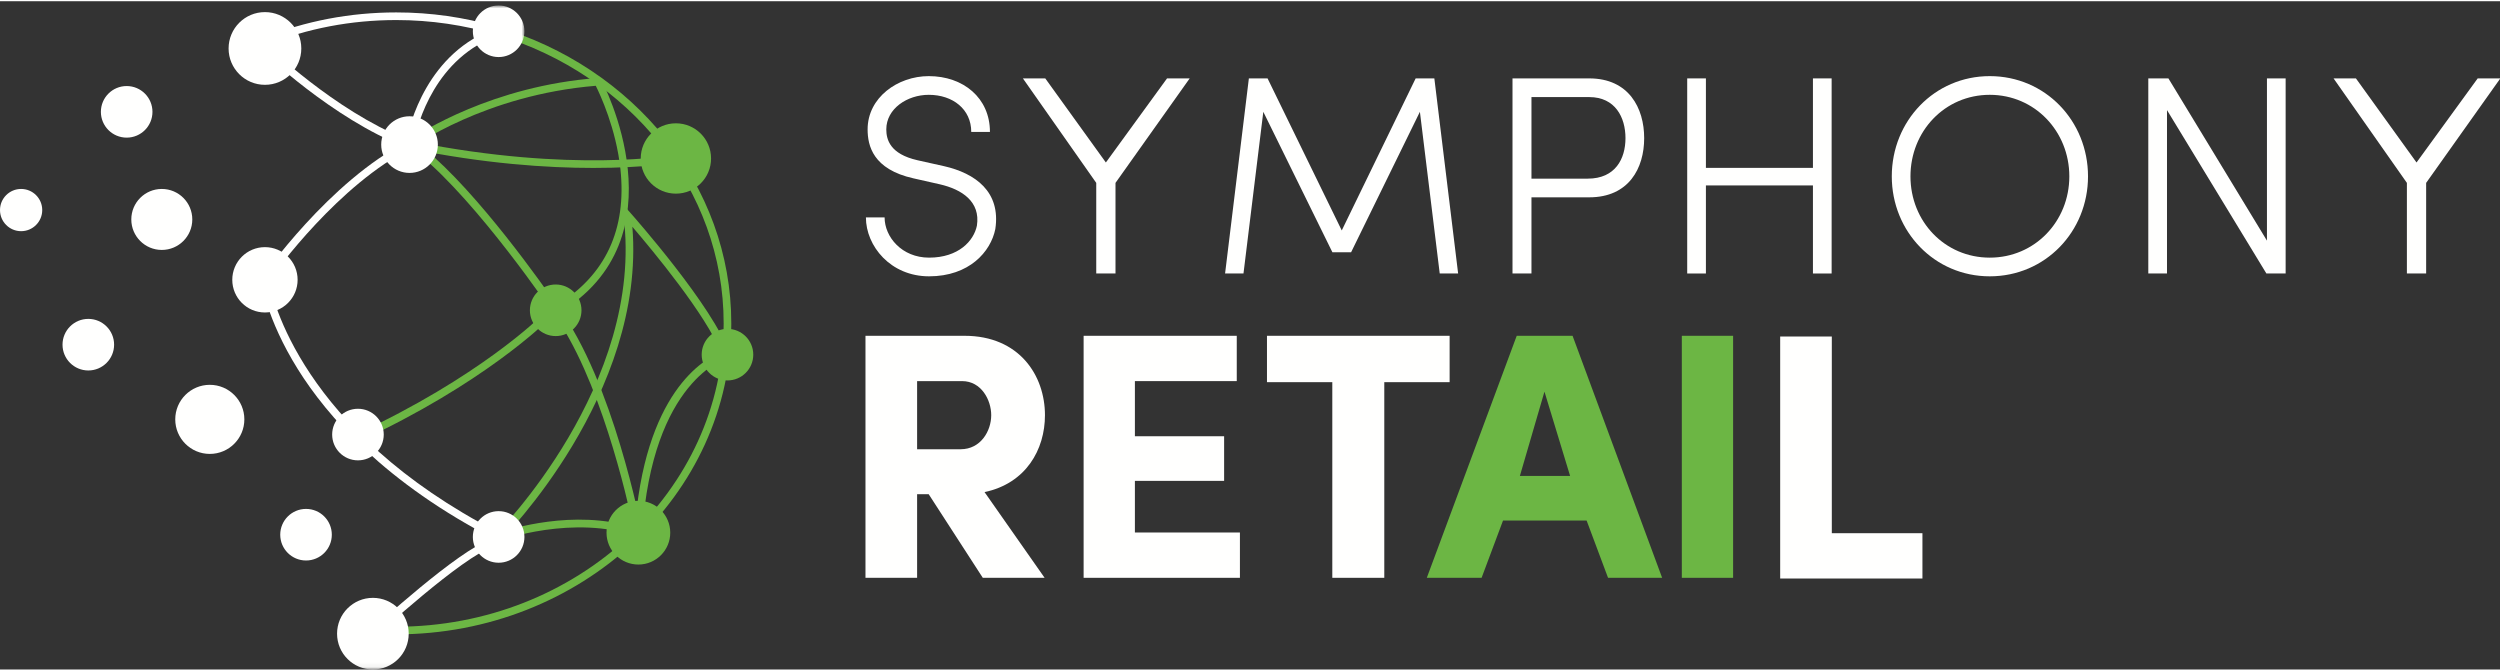 <?xml version="1.0" encoding="UTF-8"?>
<svg width="164px" height="44px" viewBox="0 0 520 139" version="1.1" xmlns="http://www.w3.org/2000/svg" xmlns:xlink="http://www.w3.org/1999/xlink">
    <rect x="0" y="0" width="520" height="139" fill="#333333" stroke="none"/>
    <defs>
        <polygon id="path-1" points="0.813 0.883 55.081 0.883 55.081 138.94 0.813 138.94"></polygon>
    </defs>
    <g id="Page-1" stroke="none" stroke-width="1" fill="none" fill-rule="evenodd">
        <g id="Symphony-Retail-Logo-White&amp;Green-V2">
            <path d="M193.243,53.333 C199.37,53.333 202.549,49.857 203.198,46.677 C203.963,41.671 200.077,39.137 195.481,38.078 L190.004,36.841 C181.582,34.956 180.463,30.067 180.463,26.651 C180.463,20.054 186.705,15.578 193.184,15.578 C200.37,15.578 205.907,20.114 205.907,27.181 L202.02,27.181 C202.02,22.469 198.192,19.466 193.184,19.466 C188.707,19.466 184.35,22.351 184.35,26.651 C184.35,28.771 185.116,31.775 190.829,33.071 L196.366,34.308 C202.844,35.781 208.204,39.609 207.026,47.384 C206.084,52.096 201.608,57.219 193.243,57.219 C185.233,57.219 180.11,50.918 180.11,44.968 L183.997,44.968 C183.997,49.033 187.588,53.333 193.243,53.333" id="Fill-1" fill="#FFFFFE"></path>
            <polyline id="Fill-2" fill="#FFFFFE" points="232.024 56.631 228.018 56.631 228.018 37.783 212.762 16.05 217.416 16.05 230.02 33.543 242.743 16.05 247.454 16.05 232.024 37.783 232.024 56.631"></polyline>
            <polyline id="Fill-3" fill="#FFFFFE" points="294.456 16.05 298.344 16.05 303.291 56.631 299.463 56.631 295.34 23 281.028 52.214 277.139 52.214 262.768 23 258.645 56.631 254.817 56.631 259.764 16.05 263.653 16.05 279.084 47.678 294.456 16.05"></polyline>
            <path d="M318.545,19.937 L318.545,36.9 L330.266,36.9 C335.981,36.9 338.1,32.777 338.1,28.477 C338.1,24.178 335.981,19.937 330.561,19.937 L318.545,19.937 Z M330.561,16.05 C338.807,16.05 341.989,22.234 341.989,28.477 C341.989,34.721 338.807,40.787 330.561,40.787 L318.545,40.787 L318.545,56.631 L314.6,56.631 L314.6,16.05 L330.561,16.05 Z" id="Fill-4" fill="#FFFFFE"></path>
            <polyline id="Fill-5" fill="#FFFFFE" points="380.979 56.631 377.092 56.631 377.092 38.313 354.829 38.313 354.829 56.631 350.94 56.631 350.94 16.05 354.829 16.05 354.829 34.662 377.092 34.662 377.092 16.05 380.979 16.05 380.979 56.631"></polyline>
            <path d="M413.87,53.333 C423.235,53.333 430.42,45.794 430.42,36.428 C430.42,27.063 423.235,19.466 413.87,19.466 C404.504,19.466 397.377,27.063 397.377,36.428 C397.377,45.794 404.504,53.333 413.87,53.333 Z M413.87,15.578 C425.413,15.578 434.307,24.885 434.307,36.428 C434.307,47.914 425.413,57.219 413.87,57.219 C402.383,57.219 393.491,47.914 393.491,36.428 C393.491,24.885 402.383,15.578 413.87,15.578 Z" id="Fill-6" fill="#FFFFFE"></path>
            <polyline id="Fill-7" fill="#FFFFFE" points="471.409 56.631 450.735 22.646 450.735 56.631 446.846 56.631 446.846 16.05 451.028 16.05 471.526 49.799 471.526 16.05 475.413 16.05 475.413 56.631 471.409 56.631"></polyline>
            <polyline id="Fill-8" fill="#FFFFFE" points="504.639 56.631 500.633 56.631 500.633 37.783 485.379 16.05 490.032 16.05 502.637 33.543 515.358 16.05 520.071 16.05 504.639 37.783 504.639 56.631"></polyline>
            <path d="M147.902,32.707 C147.902,36.748 144.626,40.023 140.586,40.023 C136.546,40.023 133.271,36.748 133.271,32.707 C133.271,28.667 136.546,25.391 140.586,25.391 C144.626,25.391 147.902,28.667 147.902,32.707" id="Fill-9" fill="#6CB644"></path>
            <path d="M156.68,73.511 C156.68,76.474 154.279,78.876 151.316,78.876 C148.353,78.876 145.951,76.474 145.951,73.511 C145.951,70.549 148.353,68.147 151.316,68.147 C154.279,68.147 156.68,70.549 156.68,73.511" id="Fill-10" fill="#6CB644"></path>
            <path d="M139.412,110.542 C139.412,114.203 136.444,117.17 132.783,117.17 C129.122,117.17 126.155,114.203 126.155,110.542 C126.155,106.881 129.122,103.913 132.783,103.913 C136.444,103.913 139.412,106.881 139.412,110.542" id="Fill-11" fill="#6CB644"></path>
            <path d="M120.949,64.284 C120.949,67.247 118.546,69.648 115.583,69.648 C112.622,69.648 110.219,67.247 110.219,64.284 C110.219,61.321 112.622,58.92 115.583,58.92 C118.546,58.92 120.949,61.321 120.949,64.284" id="Fill-12" fill="#6CB644"></path>
            <path d="M43.639,94.158 C39.67,94.158 36.453,90.941 36.453,86.972 C36.453,83.005 39.67,79.787 43.639,79.787 C47.607,79.787 50.825,83.005 50.825,86.972 C50.825,90.941 47.607,94.158 43.639,94.158" id="Fill-13" fill="#FFFFFE"></path>
            <path d="M18.369,76.802 C15.407,76.802 13.004,74.4 13.004,71.437 C13.004,68.474 15.407,66.072 18.369,66.072 C21.331,66.072 23.734,68.474 23.734,71.437 C23.734,74.4 21.331,76.802 18.369,76.802" id="Fill-14" fill="#FFFFFE"></path>
            <path d="M26.348,28.372 C23.385,28.372 20.984,25.971 20.984,23.008 C20.984,20.045 23.385,17.642 26.348,17.642 C29.311,17.642 31.713,20.045 31.713,23.008 C31.713,25.971 29.311,28.372 26.348,28.372" id="Fill-15" fill="#FFFFFE"></path>
            <path d="M4.392,47.829 C1.966,47.829 0,45.862 0,43.436 C0,41.011 1.966,39.045 4.392,39.045 C6.818,39.045 8.785,41.011 8.785,43.436 C8.785,45.862 6.818,47.829 4.392,47.829" id="Fill-16" fill="#FFFFFE"></path>
            <path d="M33.654,51.73 C30.151,51.73 27.311,48.89 27.311,45.387 C27.311,41.885 30.151,39.045 33.654,39.045 C37.158,39.045 39.998,41.885 39.998,45.387 C39.998,48.89 37.158,51.73 33.654,51.73" id="Fill-17" fill="#FFFFFE"></path>
            <path d="M63.654,116.327 C60.691,116.327 58.289,113.925 58.289,110.962 C58.289,108 60.691,105.597 63.654,105.597 C66.617,105.597 69.018,108 69.018,110.962 C69.018,113.925 66.617,116.327 63.654,116.327" id="Fill-18" fill="#FFFFFE"></path>
            <path d="M104.276,111.993 L103.159,110.864 C103.469,110.556 134.153,79.703 129.692,44.59 L129.368,42.04 L131.074,43.962 C131.783,44.76 148.463,63.624 151.712,73.258 L151.984,74.062 L151.16,74.28 C151.004,74.322 135.665,78.74 133.576,110.649 L131.991,110.548 C133.907,81.282 146.525,74.365 149.936,73.021 C146.908,65.281 135.763,51.856 131.532,46.914 C134.378,81.748 104.584,111.687 104.276,111.993" id="Fill-19" fill="#6CB644"></path>
            <path d="M74.789,91.499 L74.122,90.056 C99.598,78.266 112.377,65.638 112.505,65.51 L113.628,66.634 C113.5,66.761 100.546,79.579 74.789,91.499" id="Fill-20" fill="#6CB644"></path>
            <path d="M78.097,132.134 L77.021,130.964 C77.767,130.278 95.348,114.136 102.091,111.934 L102.584,113.445 C96.166,115.538 78.278,131.968 78.097,132.134" id="Fill-21" fill="#FFFFFE"></path>
            <path d="M103.625,110.486 C62.511,89.298 56.499,61.302 55.944,58.137 C57.607,55.797 70.471,38.158 85.542,30.529 L84.826,29.111 C68.389,37.43 54.592,57.293 54.455,57.493 L54.284,57.742 L54.321,58.041 C54.362,58.36 55.373,65.986 61.943,76.524 C67.975,86.2 80.057,100.232 103.356,112.136 L103.625,112.273 L103.625,110.486" id="Fill-22" fill="#FFFFFE"></path>
            <path d="M133.564,110.449 C133.32,109.175 127.462,79.031 116.223,63.811 L114.945,64.755 C124.652,77.899 130.444,103.316 131.73,109.412 C119.315,105.593 106.082,109.771 103.774,110.566 C103.564,110.458 103.368,110.346 103.159,110.237 L103.159,112.033 L103.356,112.136 L103.665,112.294 L103.992,112.175 C104.142,112.115 119.343,106.649 132.516,111.346 L133.825,111.813 L133.564,110.449" id="Fill-23" fill="#6CB644"></path>
            <path d="M125.082,16.377 L124.837,15.924 L124.324,15.963 C102.453,17.629 87.538,27.242 85.072,28.928 L85.011,28.903 L85.011,30.603 L85.308,30.715 L85.654,30.461 C85.804,30.349 100.823,19.493 123.92,17.588 C124.833,19.413 128.143,26.497 129.044,34.873 C130.399,47.465 125.949,56.997 115.817,63.218 C113.244,59.475 99.511,39.877 88.208,30.63 L87.204,31.858 C99.485,41.908 114.773,64.501 114.925,64.727 L115.342,65.346 L115.986,64.969 C142.593,49.355 125.261,16.704 125.082,16.377" id="Fill-24" fill="#6CB644"></path>
            <path d="M84.295,28.616 C69.543,22.675 55.805,9.391 55.663,9.255 L54.555,10.393 C54.7,10.534 69.018,24.382 84.295,30.324 L84.295,28.616" id="Fill-25" fill="#FFFFFE"></path>
            <path d="M62.671,9.824 C62.671,14.001 59.286,17.387 55.109,17.387 C50.933,17.387 47.547,14.001 47.547,9.824 C47.547,5.648 50.933,2.262 55.109,2.262 C59.286,2.262 62.671,5.648 62.671,9.824" id="Fill-26" fill="#FFFFFE"></path>
            <path d="M79.819,90.132 C79.819,93.094 77.417,95.497 74.454,95.497 C71.492,95.497 69.09,93.094 69.09,90.132 C69.09,87.169 71.492,84.767 74.454,84.767 C77.417,84.767 79.819,87.169 79.819,90.132" id="Fill-27" fill="#FFFFFE"></path>
            <path d="M109.081,111.429 C109.081,114.391 106.679,116.793 103.716,116.793 C100.753,116.793 98.352,114.391 98.352,111.429 C98.352,108.466 100.753,106.063 103.716,106.063 C106.679,106.063 109.081,108.466 109.081,111.429" id="Fill-28" fill="#FFFFFE"></path>
            <path d="M61.904,57.944 C61.904,61.697 58.862,64.739 55.109,64.739 C51.356,64.739 48.314,61.697 48.314,57.944 C48.314,54.191 51.356,51.149 55.109,51.149 C58.862,51.149 61.904,54.191 61.904,57.944" id="Fill-29" fill="#FFFFFE"></path>
            <path d="M86.12,29.111 C86.835,25.582 90.489,11.573 103.971,7.001 L103.462,5.496 C88.808,10.466 85.12,25.889 84.502,29.111 L86.12,29.111" id="Fill-30" fill="#FFFFFE"></path>
            <path d="M86.102,29.196 L86.12,29.111 L84.502,29.111 C84.432,29.475 84.4,29.692 84.397,29.712 L84.295,30.448 L85.024,30.598 C100.694,33.814 113.84,34.674 123.421,34.674 C134.33,34.674 140.614,33.558 140.731,33.539 L140.442,31.974 C140.23,32.016 118.882,35.799 86.102,29.196" id="Fill-31" fill="#6CB644"></path>
            <path d="M103.461,5.346 L103.461,7.012 C130.743,15.244 150.521,39.02 150.521,67.009 C150.521,101.8 119.971,130.102 82.422,130.102 C80.82,130.102 79.201,130.05 77.612,129.947 L77.509,131.533 C79.132,131.638 80.786,131.691 82.422,131.691 C120.848,131.691 152.109,102.675 152.109,67.009 C152.109,38.147 131.634,13.646 103.461,5.346" id="Fill-32" fill="#6CB644"></path>
            <g id="Group-38" transform="translate(54, 0)">
                <mask id="mask-2" fill="white">
                    <use xlink:href="#path-1"></use>
                </mask>
                <g id="Clip-34"></g>
                <path d="M28.422,3.915 C35.652,3.915 42.617,4.973 49.159,6.916 L49.159,5.251 C42.606,3.351 35.641,2.327 28.422,2.327 C18.833,2.327 9.543,4.101 0.813,7.601 L1.406,9.075 C9.945,5.651 19.036,3.915 28.422,3.915" id="Fill-33" fill="#FFFFFE" mask="url(#mask-2)"></path>
                <path d="M55.081,6.248 C55.081,9.211 52.679,11.612 49.716,11.612 C46.753,11.612 44.352,9.211 44.352,6.248 C44.352,3.285 46.753,0.883 49.716,0.883 C52.679,0.883 55.081,3.285 55.081,6.248" id="Fill-35" fill="#FFFFFE" mask="url(#mask-2)"></path>
                <path d="M37.075,29.82 C37.075,33.073 34.438,35.711 31.184,35.711 C27.93,35.711 25.292,33.073 25.292,29.82 C25.292,26.566 27.93,23.928 31.184,23.928 C34.438,23.928 37.075,26.566 37.075,29.82" id="Fill-36" fill="#FFFFFE" mask="url(#mask-2)"></path>
                <path d="M31.011,131.549 C31.011,135.664 27.675,139 23.56,139 C19.445,139 16.109,135.664 16.109,131.549 C16.109,127.433 19.445,124.097 23.56,124.097 C27.675,124.097 31.011,127.433 31.011,131.549" id="Fill-37" fill="#FFFFFE" mask="url(#mask-2)"></path>
            </g>
            <path d="M190.758,79.014 L190.758,93.187 L199.818,93.187 C203.982,93.187 206.174,89.389 206.174,86.101 C206.174,82.96 204.128,79.014 200.11,79.014 L190.758,79.014 Z M217.279,119.928 L204.42,119.928 L193.169,102.539 L190.758,102.539 L190.758,119.928 L180.019,119.928 L180.019,69.59 L200.622,69.59 C212.019,69.59 217.352,77.845 217.352,86.101 C217.352,93.261 213.407,100.275 204.786,102.101 L217.279,119.928 Z" id="Fill-39" fill="#FFFFFE"></path>
            <polyline id="Fill-40" fill="#FFFFFE" points="225.392 69.59 257.246 69.59 257.246 79.014 236.058 79.014 236.058 90.484 254.616 90.484 254.616 99.764 236.058 99.764 236.058 110.503 257.903 110.503 257.903 119.928 225.392 119.928 225.392 69.59"></polyline>
            <polyline id="Fill-41" fill="#FFFFFE" points="263.531 69.59 301.521 69.59 301.521 79.234 287.932 79.234 287.932 119.928 277.12 119.928 277.12 79.234 263.531 79.234 263.531 69.59"></polyline>
            <path d="M326.583,98.74 L321.249,81.207 L316.135,98.74 L326.583,98.74 Z M312.628,108.019 L308.172,119.928 L296.775,119.928 L315.478,69.59 L327.094,69.59 L345.724,119.928 L334.473,119.928 L330.017,108.019 L312.628,108.019 Z" id="Fill-42" fill="#6CB644"></path>
            <polyline id="Fill-43" fill="#FFFFFE" points="370.277 69.738 381.016 69.738 381.016 110.65 399.866 110.65 399.866 120.076 370.277 120.076 370.277 69.738"></polyline>
            <polygon id="Fill-44" fill="#6CB644" points="349.819 119.928 360.485 119.928 360.485 69.59 349.819 69.59"></polygon>
        </g>
    </g>
</svg>